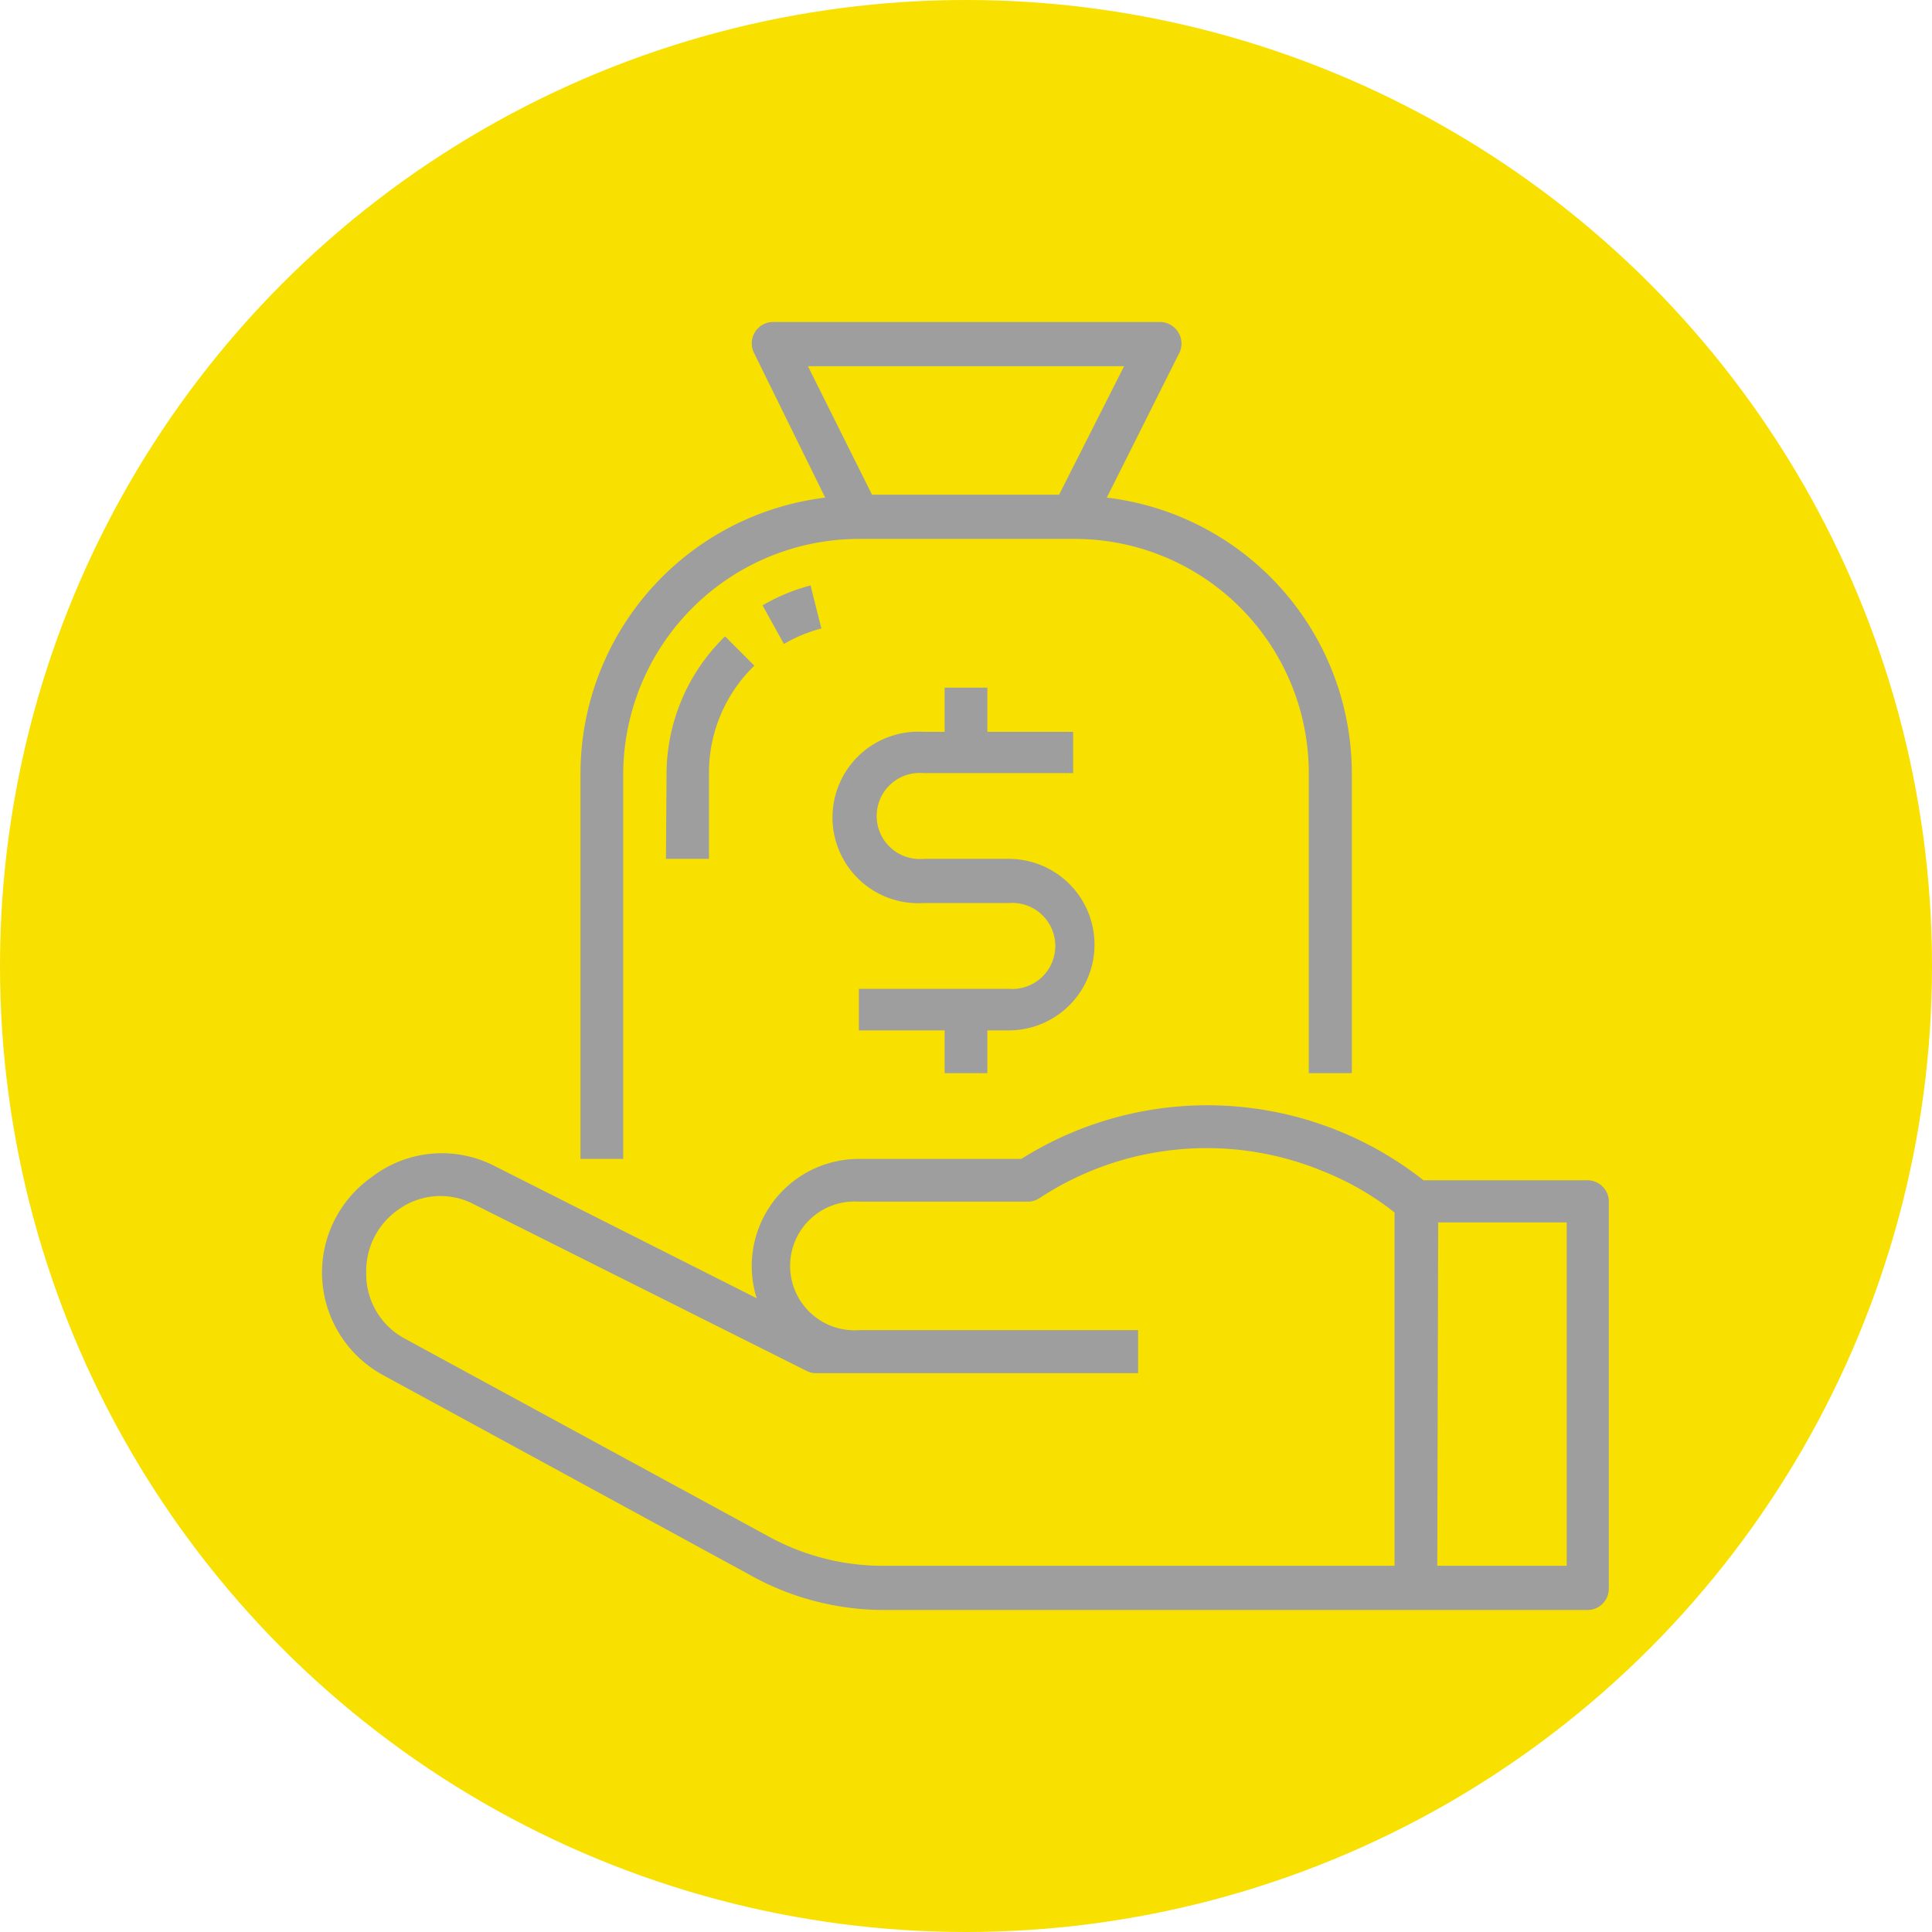 <svg xmlns="http://www.w3.org/2000/svg" viewBox="0 0 66 66"><defs><style>.cls-1{fill:#f8e100;}.cls-2{fill:#9e9e9e;}</style></defs><title>Recurso 3</title><g id="Capa_2" data-name="Capa 2"><g id="Capa_1-2" data-name="Capa 1"><circle class="cls-1" cx="33" cy="33" r="33"/><path class="cls-2" d="M46.18,36.66V26.41A9.49,9.49,0,0,0,37.81,17l2.44-4.87A.74.74,0,0,0,39.59,11H26.41a.73.73,0,0,0-.65,1.06L28.19,17a9.51,9.51,0,0,0-8.36,9.44V39.59h1.46V26.41a8.06,8.06,0,0,1,8.05-8h7.32a8,8,0,0,1,8.05,8.05V36.66Zm-10-19.76H29.79L27.6,12.51H38.4Z"/><path class="cls-2" d="M26.78,22a5,5,0,0,1,1.28-.53L27.69,20a6.53,6.53,0,0,0-1.64.68Z"/><path class="cls-2" d="M22.75,29.34h1.47V26.41a5.08,5.08,0,0,1,1.55-3.67l-1-1a6.57,6.57,0,0,0-2,4.72Z"/><path class="cls-2" d="M13.13,47l12.43,6.77A9.41,9.41,0,0,0,30.12,55H54.23a.73.73,0,0,0,.73-.73V41.05a.73.73,0,0,0-.73-.73h-5.6l-.09-.07a11.93,11.93,0,0,0-13.65-.66H29.34a3.66,3.66,0,0,0-3.49,4.76l-9-4.54a3.93,3.93,0,0,0-4.15.4A4,4,0,0,0,11,43.42v.08A4,4,0,0,0,13.13,47Zm36-5.24h4.39V53.49H49.1ZM12.51,43.42a2.55,2.55,0,0,1,1.06-2.07,2.46,2.46,0,0,1,2.58-.23l11.4,5.71a.73.73,0,0,0,.33.08h11V45.44H29.34a2.2,2.2,0,1,1,0-4.39h5.77a.72.72,0,0,0,.4-.12A10.4,10.4,0,0,1,45.17,40a9.79,9.79,0,0,1,2.47,1.42V53.49H30.12a8.11,8.11,0,0,1-3.86-1L13.83,45.73a2.5,2.5,0,0,1-1.32-2.23Z"/><path class="cls-2" d="M33.73,36.66V35.2h.73a2.93,2.93,0,0,0,0-5.86H31.54a1.47,1.47,0,1,1,0-2.93h5.12V25H33.73V23.49H32.27V25h-.73a2.93,2.93,0,1,0,0,5.85h2.92a1.47,1.47,0,1,1,0,2.93H29.34V35.2h2.93v1.46Z"/></g></g></svg>